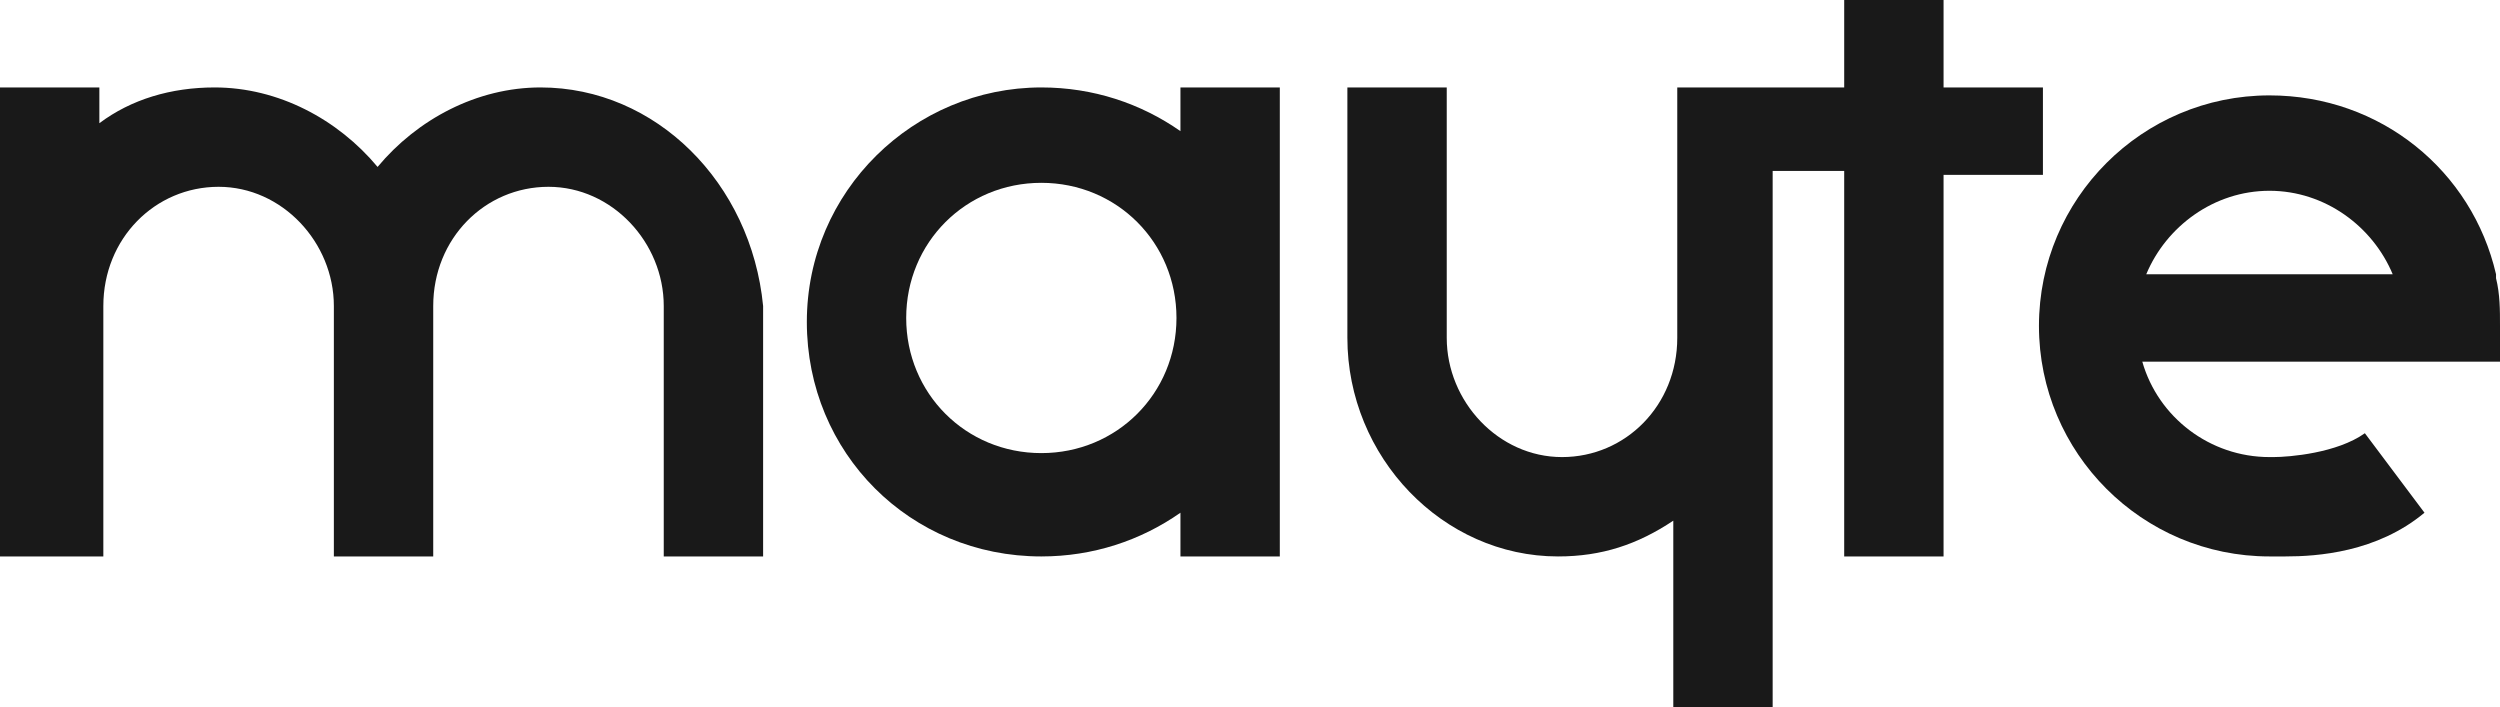 <?xml version="1.0" encoding="utf-8"?>
<!-- Generator: Adobe Illustrator 19.0.0, SVG Export Plug-In . SVG Version: 6.00 Build 0)  -->
<svg version="1.1" id="Layer_1" xmlns="http://www.w3.org/2000/svg" xmlns:xlink="http://www.w3.org/1999/xlink" x="0px" y="0px"
	 viewBox="0 0 62.9 17.8" style="enable-background:new 0 0 62.9 17.8;" xml:space="preserve">
<style type="text/css">
	.st0{clip-path:url(#SVGID_2_);}
	.st1{clip-path:url(#SVGID_4_);fill:#191919;}
	.st2{clip-path:url(#SVGID_6_);}
	.st3{clip-path:url(#SVGID_8_);fill:#191919;}
	.st4{clip-path:url(#SVGID_10_);}
	.st5{clip-path:url(#SVGID_12_);fill:#191919;}
	.st6{clip-path:url(#SVGID_14_);}
	.st7{clip-path:url(#SVGID_16_);fill:#191919;}
</style>
<g>
	<defs>
		<path id="SVGID_1_" d="M62.9,9.1c0,0,0-0.4,0-0.9c0-0.4,0-0.8-0.1-1.2c0,0,0-0.1,0-0.1h0c-0.6-2.6-2.9-4.5-5.7-4.5
			c-3.2,0-5.8,2.6-5.8,5.8c0,3.2,2.6,5.8,5.8,5.8c0.1,0,0.2,0,0.4,0c0.8,0,2.3-0.1,3.5-1.1l-1.5-2c-0.7,0.5-1.9,0.6-2.3,0.6l-0.1,0
			c-1.5,0-2.8-1-3.2-2.4h6.5v0H62.9z M54,6.9c0.5-1.2,1.7-2.1,3.1-2.1c1.4,0,2.6,0.9,3.1,2.1H54z"/>
	</defs>
	<clipPath id="SVGID_2_">
		<use xlink:href="#SVGID_1_"  style="overflow:visible;"/>
	</clipPath>
	<g class="st0">
		<defs>
			<rect id="SVGID_3_" x="-100.1" y="-28" width="1440" height="74"/>
		</defs>
		<clipPath id="SVGID_4_">
			<use xlink:href="#SVGID_3_"  style="overflow:visible;"/>
		</clipPath>
		<rect x="46.3" y="-2.7" class="st1" width="21.6" height="21.6"/>
	</g>
</g>
<g>
	<defs>
		<path id="SVGID_5_" d="M51.4,2.2h-2.5V0h-2.5v2.2h-1.8h-2h-0.4v6.3c0,1.7-1.3,3-2.9,3c-1.6,0-2.9-1.4-2.9-3V2.2h-2.5v6.3
			c0,3,2.4,5.5,5.3,5.5c1.1,0,2-0.3,2.9-0.9v4.7h2.5V8.5V4.3h1.8V14h2.5V4.4h2.5V2.2z"/>
	</defs>
	<clipPath id="SVGID_6_">
		<use xlink:href="#SVGID_5_"  style="overflow:visible;"/>
	</clipPath>
	<g class="st2">
		<defs>
			<rect id="SVGID_7_" x="-100.1" y="-28" width="1440" height="74"/>
		</defs>
		<clipPath id="SVGID_8_">
			<use xlink:href="#SVGID_7_"  style="overflow:visible;"/>
		</clipPath>
		<rect x="28.9" y="-5" class="st3" width="27.5" height="27.8"/>
	</g>
</g>
<g>
	<defs>
		<path id="SVGID_9_" d="M29.7,3.3c-1-0.7-2.2-1.1-3.5-1.1c-3.2,0-5.9,2.6-5.9,5.9c0,3.3,2.6,5.9,5.9,5.9c1.3,0,2.5-0.4,3.5-1.1V14
			h2.5V2.2h-2.5V3.3z M26.2,11.4c-1.9,0-3.4-1.5-3.4-3.4c0-1.9,1.5-3.4,3.4-3.4c1.9,0,3.4,1.5,3.4,3.4C29.6,9.9,28.1,11.4,26.2,11.4
			z"/>
	</defs>
	<clipPath id="SVGID_10_">
		<use xlink:href="#SVGID_9_"  style="overflow:visible;"/>
	</clipPath>
	<g class="st4">
		<defs>
			<rect id="SVGID_11_" x="-100.1" y="-28" width="1440" height="74"/>
		</defs>
		<clipPath id="SVGID_12_">
			<use xlink:href="#SVGID_11_"  style="overflow:visible;"/>
		</clipPath>
		<rect x="15.3" y="-2.8" class="st5" width="21.8" height="21.8"/>
	</g>
</g>
<g>
	<defs>
		<path id="SVGID_13_" d="M13.6,2.2c-1.6,0-3.1,0.8-4.1,2c-1-1.2-2.5-2-4.1-2c-1.1,0-2.1,0.3-2.9,0.9V2.2H0v11.8h0.1h2.5V7.7
			c0-1.7,1.3-3,2.9-3c1.6,0,2.9,1.4,2.9,3v6.3h2.5V7.7c0-1.7,1.3-3,2.9-3s2.9,1.4,2.9,3v6.3h2.5V7.7C18.9,4.6,16.5,2.2,13.6,2.2"/>
	</defs>
	<clipPath id="SVGID_14_">
		<use xlink:href="#SVGID_13_"  style="overflow:visible;"/>
	</clipPath>
	<g class="st6">
		<defs>
			<rect id="SVGID_15_" x="-100.1" y="-28" width="1440" height="74"/>
		</defs>
		<clipPath id="SVGID_16_">
			<use xlink:href="#SVGID_15_"  style="overflow:visible;"/>
		</clipPath>
		<rect x="-5" y="-2.8" class="st7" width="28.9" height="21.8"/>
	</g>
</g>
</svg>
